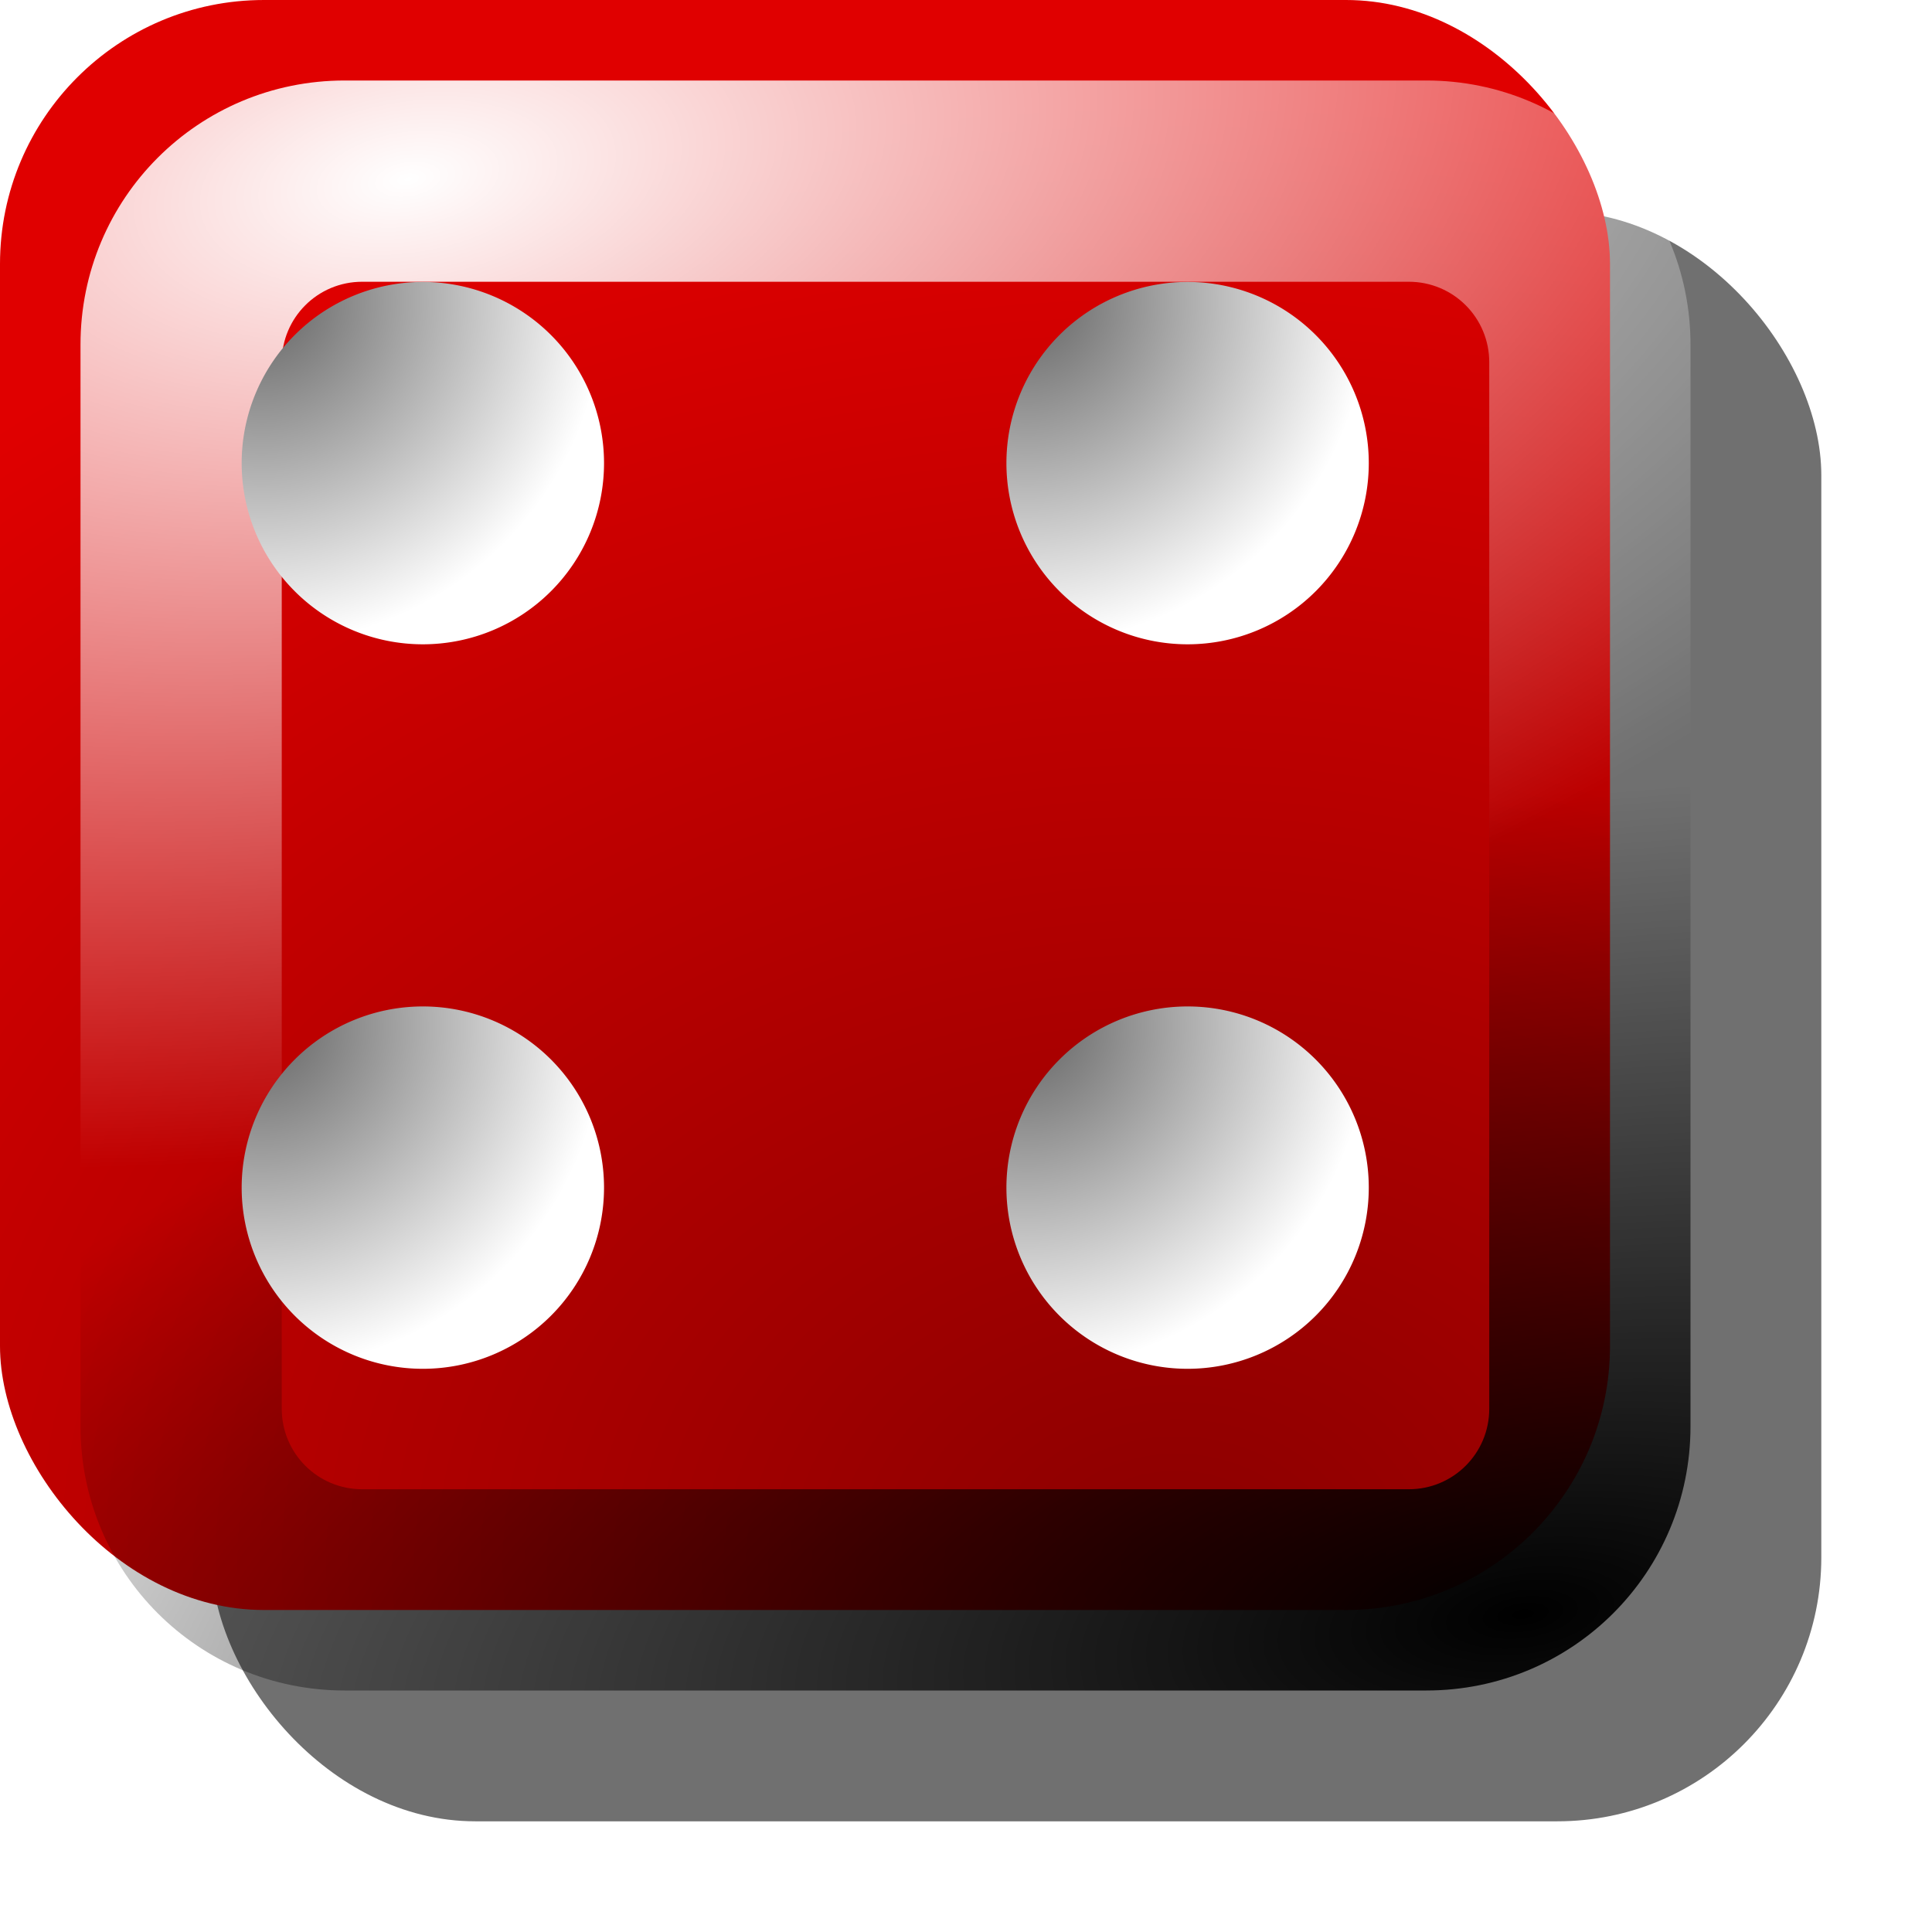 <?xml version="1.0" encoding="UTF-8" standalone="no"?>
<!-- Created with Inkscape (http://www.inkscape.org/) -->
<svg
   xmlns:dc="http://purl.org/dc/elements/1.1/"
   xmlns:cc="http://web.resource.org/cc/"
   xmlns:rdf="http://www.w3.org/1999/02/22-rdf-syntax-ns#"
   xmlns:svg="http://www.w3.org/2000/svg"
   xmlns="http://www.w3.org/2000/svg"
   xmlns:xlink="http://www.w3.org/1999/xlink"
   xmlns:sodipodi="http://sodipodi.sourceforge.net/DTD/sodipodi-0.dtd"
   xmlns:inkscape="http://www.inkscape.org/namespaces/inkscape"
   width="48px"
   height="48px"
   id="svg2186"
   sodipodi:version="0.32"
   inkscape:version="0.45"
   sodipodi:docbase="/home/anthony/cpp/diceroll/image"
   sodipodi:docname="d6_4.svg"
   inkscape:output_extension="org.inkscape.output.svg.inkscape"
   sodipodi:modified="true">
  <defs
     id="defs2188">
    <linearGradient
       id="linearGradient3809">
      <stop
         style="stop-color:#646464;stop-opacity:1;"
         offset="0"
         id="stop3811" />
      <stop
         style="stop-color:#ffffff;stop-opacity:1;"
         offset="1"
         id="stop3813" />
    </linearGradient>
    <linearGradient
       id="linearGradient3543">
      <stop
         id="stop3545"
         offset="0"
         style="stop-color:#000000;stop-opacity:1;" />
      <stop
         id="stop3547"
         offset="1"
         style="stop-color:#000000;stop-opacity:0;" />
    </linearGradient>
    <linearGradient
       id="linearGradient3511">
      <stop
         style="stop-color:#ffffff;stop-opacity:1;"
         offset="0"
         id="stop3513" />
      <stop
         style="stop-color:#ffffff;stop-opacity:0;"
         offset="1"
         id="stop3515" />
    </linearGradient>
    <linearGradient
       id="linearGradient3210">
      <stop
         id="stop3212"
         offset="0"
         style="stop-color:#610000;stop-opacity:1;" />
      <stop
         id="stop3214"
         offset="1"
         style="stop-color:#ffa0a0;stop-opacity:1;" />
    </linearGradient>
    <linearGradient
       id="linearGradient3167">
      <stop
         style="stop-color:#8b0000;stop-opacity:1;"
         offset="0"
         id="stop3169" />
      <stop
         style="stop-color:#e00000;stop-opacity:1;"
         offset="1"
         id="stop3171" />
    </linearGradient>
    <radialGradient
       inkscape:collect="always"
       xlink:href="#linearGradient3167"
       id="radialGradient3553"
       gradientUnits="userSpaceOnUse"
       gradientTransform="matrix(2.214,0,0,1.729,-44.571,-11.809)"
       cx="33.332"
       cy="29.332"
       fx="33.332"
       fy="29.332"
       r="21.064" />
    <filter
       inkscape:collect="always"
       id="filter3605">
      <feGaussianBlur
         inkscape:collect="always"
         stdDeviation="2"
         id="feGaussianBlur3607" />
    </filter>
    <radialGradient
       inkscape:collect="always"
       xlink:href="#linearGradient3511"
       id="radialGradient3764"
       gradientUnits="userSpaceOnUse"
       gradientTransform="matrix(2.188,-0.337,-0.172,-1.118,-36.64,46.986)"
       cx="23.796"
       cy="30.859"
       fx="23.796"
       fy="30.859"
       r="21.064" />
    <filter
       inkscape:collect="always"
       id="filter3782">
      <feGaussianBlur
         inkscape:collect="always"
         stdDeviation="0.8"
         id="feGaussianBlur3784" />
    </filter>
    <radialGradient
       inkscape:collect="always"
       xlink:href="#linearGradient3543"
       id="radialGradient3789"
       gradientUnits="userSpaceOnUse"
       gradientTransform="matrix(-2.195,0.29,0.125,0.949,94.564,33.525)"
       cx="25.793"
       cy="-0.955"
       fx="25.793"
       fy="-0.955"
       r="21.064" />
    <radialGradient
       inkscape:collect="always"
       xlink:href="#linearGradient3809"
       id="radialGradient3815"
       cx="20.216"
       cy="22.363"
       fx="20.216"
       fy="22.363"
       r="5.443"
       gradientUnits="userSpaceOnUse"
       gradientTransform="matrix(1.889,0,0,1.889,-19.108,-21.017)" />
    <radialGradient
       inkscape:collect="always"
       xlink:href="#linearGradient3809"
       id="radialGradient3874"
       gradientUnits="userSpaceOnUse"
       gradientTransform="matrix(1.889,0,0,1.889,-19.108,-21.017)"
       cx="20.216"
       cy="22.363"
       fx="20.216"
       fy="22.363"
       r="5.443" />
    <radialGradient
       inkscape:collect="always"
       xlink:href="#linearGradient3809"
       id="radialGradient2731"
       gradientUnits="userSpaceOnUse"
       gradientTransform="matrix(1.889,0,0,1.889,-19.108,-21.017)"
       cx="20.216"
       cy="22.363"
       fx="20.216"
       fy="22.363"
       r="5.443" />
    <radialGradient
       inkscape:collect="always"
       xlink:href="#linearGradient3809"
       id="radialGradient2733"
       gradientUnits="userSpaceOnUse"
       gradientTransform="matrix(1.889,0,0,1.889,-19.108,-21.017)"
       cx="20.216"
       cy="22.363"
       fx="20.216"
       fy="22.363"
       r="5.443" />
    <radialGradient
       inkscape:collect="always"
       xlink:href="#linearGradient3809"
       id="radialGradient2735"
       gradientUnits="userSpaceOnUse"
       gradientTransform="matrix(1.889,0,0,1.889,-19.108,-21.017)"
       cx="20.216"
       cy="22.363"
       fx="20.216"
       fy="22.363"
       r="5.443" />
  </defs>
  <sodipodi:namedview
     id="base"
     pagecolor="#ffffff"
     bordercolor="#666666"
     borderopacity="1.0"
     inkscape:pageopacity="0.0"
     inkscape:pageshadow="2"
     inkscape:zoom="3.0314331"
     inkscape:cx="22.399781"
     inkscape:cy="19.918349"
     inkscape:current-layer="layer4"
     showgrid="true"
     inkscape:grid-bbox="true"
     inkscape:document-units="px"
     inkscape:window-width="872"
     inkscape:window-height="584"
     inkscape:window-x="69"
     inkscape:window-y="69" />
  <g
     inkscape:groupmode="layer"
     id="layer4"
     inkscape:label="Drop Shadow">
    <rect
       style="opacity:0.75;color:#000000;fill:#000000;fill-opacity:1;fill-rule:evenodd;stroke:none;stroke-width:1.856;stroke-linecap:round;stroke-linejoin:round;marker:none;marker-start:none;marker-mid:none;marker-end:none;stroke-miterlimit:4;stroke-dasharray:none;stroke-dashoffset:0;stroke-opacity:1;visibility:visible;display:inline;overflow:visible;filter:url(#filter3605);enable-background:accumulate"
       id="rect3555"
       width="40"
       height="40"
       x="5.25"
       y="5.25"
       rx="6.558" />
  </g>
  <g
     id="layer1"
     inkscape:label="Base"
     inkscape:groupmode="layer"
     style="display:inline">
    <rect
       style="opacity:1;color:#000000;fill:url(#radialGradient3553);fill-opacity:1;fill-rule:evenodd;stroke:none;stroke-width:1.856;stroke-linecap:round;stroke-linejoin:round;marker:none;marker-start:none;marker-mid:none;marker-end:none;stroke-miterlimit:4;stroke-dasharray:none;stroke-dashoffset:0;stroke-opacity:1;visibility:visible;display:inline;overflow:visible;enable-background:accumulate"
       id="rect3239"
       width="40"
       height="40"
       x="0"
       y="0"
       rx="6.558" />
  </g>
  <g
     inkscape:groupmode="layer"
     id="layer6"
     inkscape:label="New Highlight"
     style="display:inline">
    <path
       style="opacity:1;color:#000000;fill:url(#radialGradient3764);fill-opacity:1;fill-rule:evenodd;stroke:none;stroke-width:1.856;stroke-linecap:round;stroke-linejoin:round;marker:none;marker-start:none;marker-mid:none;marker-end:none;stroke-miterlimit:4;stroke-dasharray:none;stroke-dashoffset:0;stroke-opacity:1;visibility:visible;display:inline;overflow:visible;filter:url(#filter3782);enable-background:accumulate"
       d="M 8.562,2 C 4.93,2 2,4.93 2,8.562 L 2,35.438 C 2,39.07 4.93,42 8.562,42 L 35.438,42 C 39.07,42 42,39.07 42,35.438 L 42,8.562 C 42,4.93 39.07,2 35.438,2 L 8.562,2 z M 9,7 L 35,7 C 36.108,7 37,7.892 37,9 L 37,35 C 37,36.108 36.108,37 35,37 L 9,37 C 7.892,37 7,36.108 7,35 L 7,9 C 7,7.892 7.892,7 9,7 z "
       id="rect3714" />
  </g>
  <g
     inkscape:groupmode="layer"
     id="layer3"
     inkscape:label="Shadow"
     style="display:inline">
    <path
       style="opacity:1;color:#000000;fill:url(#radialGradient3789);fill-opacity:1;fill-rule:evenodd;stroke:none;stroke-width:1.856;stroke-linecap:round;stroke-linejoin:round;marker:none;marker-start:none;marker-mid:none;marker-end:none;stroke-miterlimit:4;stroke-dasharray:none;stroke-dashoffset:0;stroke-opacity:1;visibility:visible;display:inline;overflow:visible;filter:url(#filter3782);enable-background:accumulate"
       d="M 8.562,2 C 4.93,2 2,4.93 2,8.562 L 2,35.438 C 2,39.07 4.93,42 8.562,42 L 35.438,42 C 39.07,42 42,39.07 42,35.438 L 42,8.562 C 42,4.93 39.07,2 35.438,2 L 8.562,2 z M 9,7 L 35,7 C 36.108,7 37,7.892 37,9 L 37,35 C 37,36.108 36.108,37 35,37 L 9,37 C 7.892,37 7,36.108 7,35 L 7,9 C 7,7.892 7.892,7 9,7 z "
       id="path3786" />
  </g>
  <g
     inkscape:groupmode="layer"
     id="layer5"
     inkscape:label="Dots"
     style="display:inline">
    <path
       sodipodi:type="arc"
       style="opacity:1;color:#000000;fill:url(#radialGradient2731);fill-opacity:1;fill-rule:evenodd;stroke:none;stroke-width:2;stroke-linecap:round;stroke-linejoin:round;marker:none;marker-start:none;marker-mid:none;marker-end:none;stroke-miterlimit:4;stroke-dasharray:none;stroke-dashoffset:0;stroke-opacity:1;visibility:visible;display:inline;overflow:visible;enable-background:accumulate"
       id="path3710"
       sodipodi:cx="23.91608"
       sodipodi:cy="26.063181"
       sodipodi:rx="5.4429703"
       sodipodi:ry="5.4429703"
       d="M 29.359 26.063 A 5.443 5.443 0 1 1  18.473,26.063 A 5.443 5.443 0 1 1  29.359 26.063 z"
       transform="matrix(0.827,0,0,0.827,9.727,7.952)" />
    <path
       sodipodi:type="arc"
       style="opacity:1;color:#000000;fill:url(#radialGradient2733);fill-opacity:1;fill-rule:evenodd;stroke:none;stroke-width:2;stroke-linecap:round;stroke-linejoin:round;marker:none;marker-start:none;marker-mid:none;marker-end:none;stroke-miterlimit:4;stroke-dasharray:none;stroke-dashoffset:0;stroke-opacity:1;visibility:visible;display:inline;overflow:visible;enable-background:accumulate"
       id="path3795"
       sodipodi:cx="23.91608"
       sodipodi:cy="26.063181"
       sodipodi:rx="5.4429703"
       sodipodi:ry="5.4429703"
       d="M 29.359 26.063 A 5.443 5.443 0 1 1  18.473,26.063 A 5.443 5.443 0 1 1  29.359 26.063 z"
       transform="matrix(0.827,0,0,0.827,9.727,-10.048)" />
    <path
       sodipodi:type="arc"
       style="opacity:1;color:#000000;fill:url(#radialGradient2735);fill-opacity:1;fill-rule:evenodd;stroke:none;stroke-width:2;stroke-linecap:round;stroke-linejoin:round;marker:none;marker-start:none;marker-mid:none;marker-end:none;stroke-miterlimit:4;stroke-dasharray:none;stroke-dashoffset:0;stroke-opacity:1;visibility:visible;display:inline;overflow:visible;enable-background:accumulate"
       id="path3803"
       sodipodi:cx="23.91608"
       sodipodi:cy="26.063181"
       sodipodi:rx="5.4429703"
       sodipodi:ry="5.4429703"
       d="M 29.359 26.063 A 5.443 5.443 0 1 1  18.473,26.063 A 5.443 5.443 0 1 1  29.359 26.063 z"
       transform="matrix(0.827,0,0,0.827,-9.273,7.952)" />
    <path
       sodipodi:type="arc"
       style="opacity:1;color:#000000;fill:url(#radialGradient3815);fill-opacity:1;fill-rule:evenodd;stroke:none;stroke-width:2;stroke-linecap:round;stroke-linejoin:round;marker:none;marker-start:none;marker-mid:none;marker-end:none;stroke-miterlimit:4;stroke-dasharray:none;stroke-dashoffset:0;stroke-opacity:1;visibility:visible;display:inline;overflow:visible;enable-background:accumulate"
       id="path3807"
       sodipodi:cx="23.91608"
       sodipodi:cy="26.063181"
       sodipodi:rx="5.4429703"
       sodipodi:ry="5.4429703"
       d="M 29.359 26.063 A 5.443 5.443 0 1 1  18.473,26.063 A 5.443 5.443 0 1 1  29.359 26.063 z"
       transform="matrix(0.827,0,0,0.827,-9.273,-10.048)" />
  </g>
</svg>
